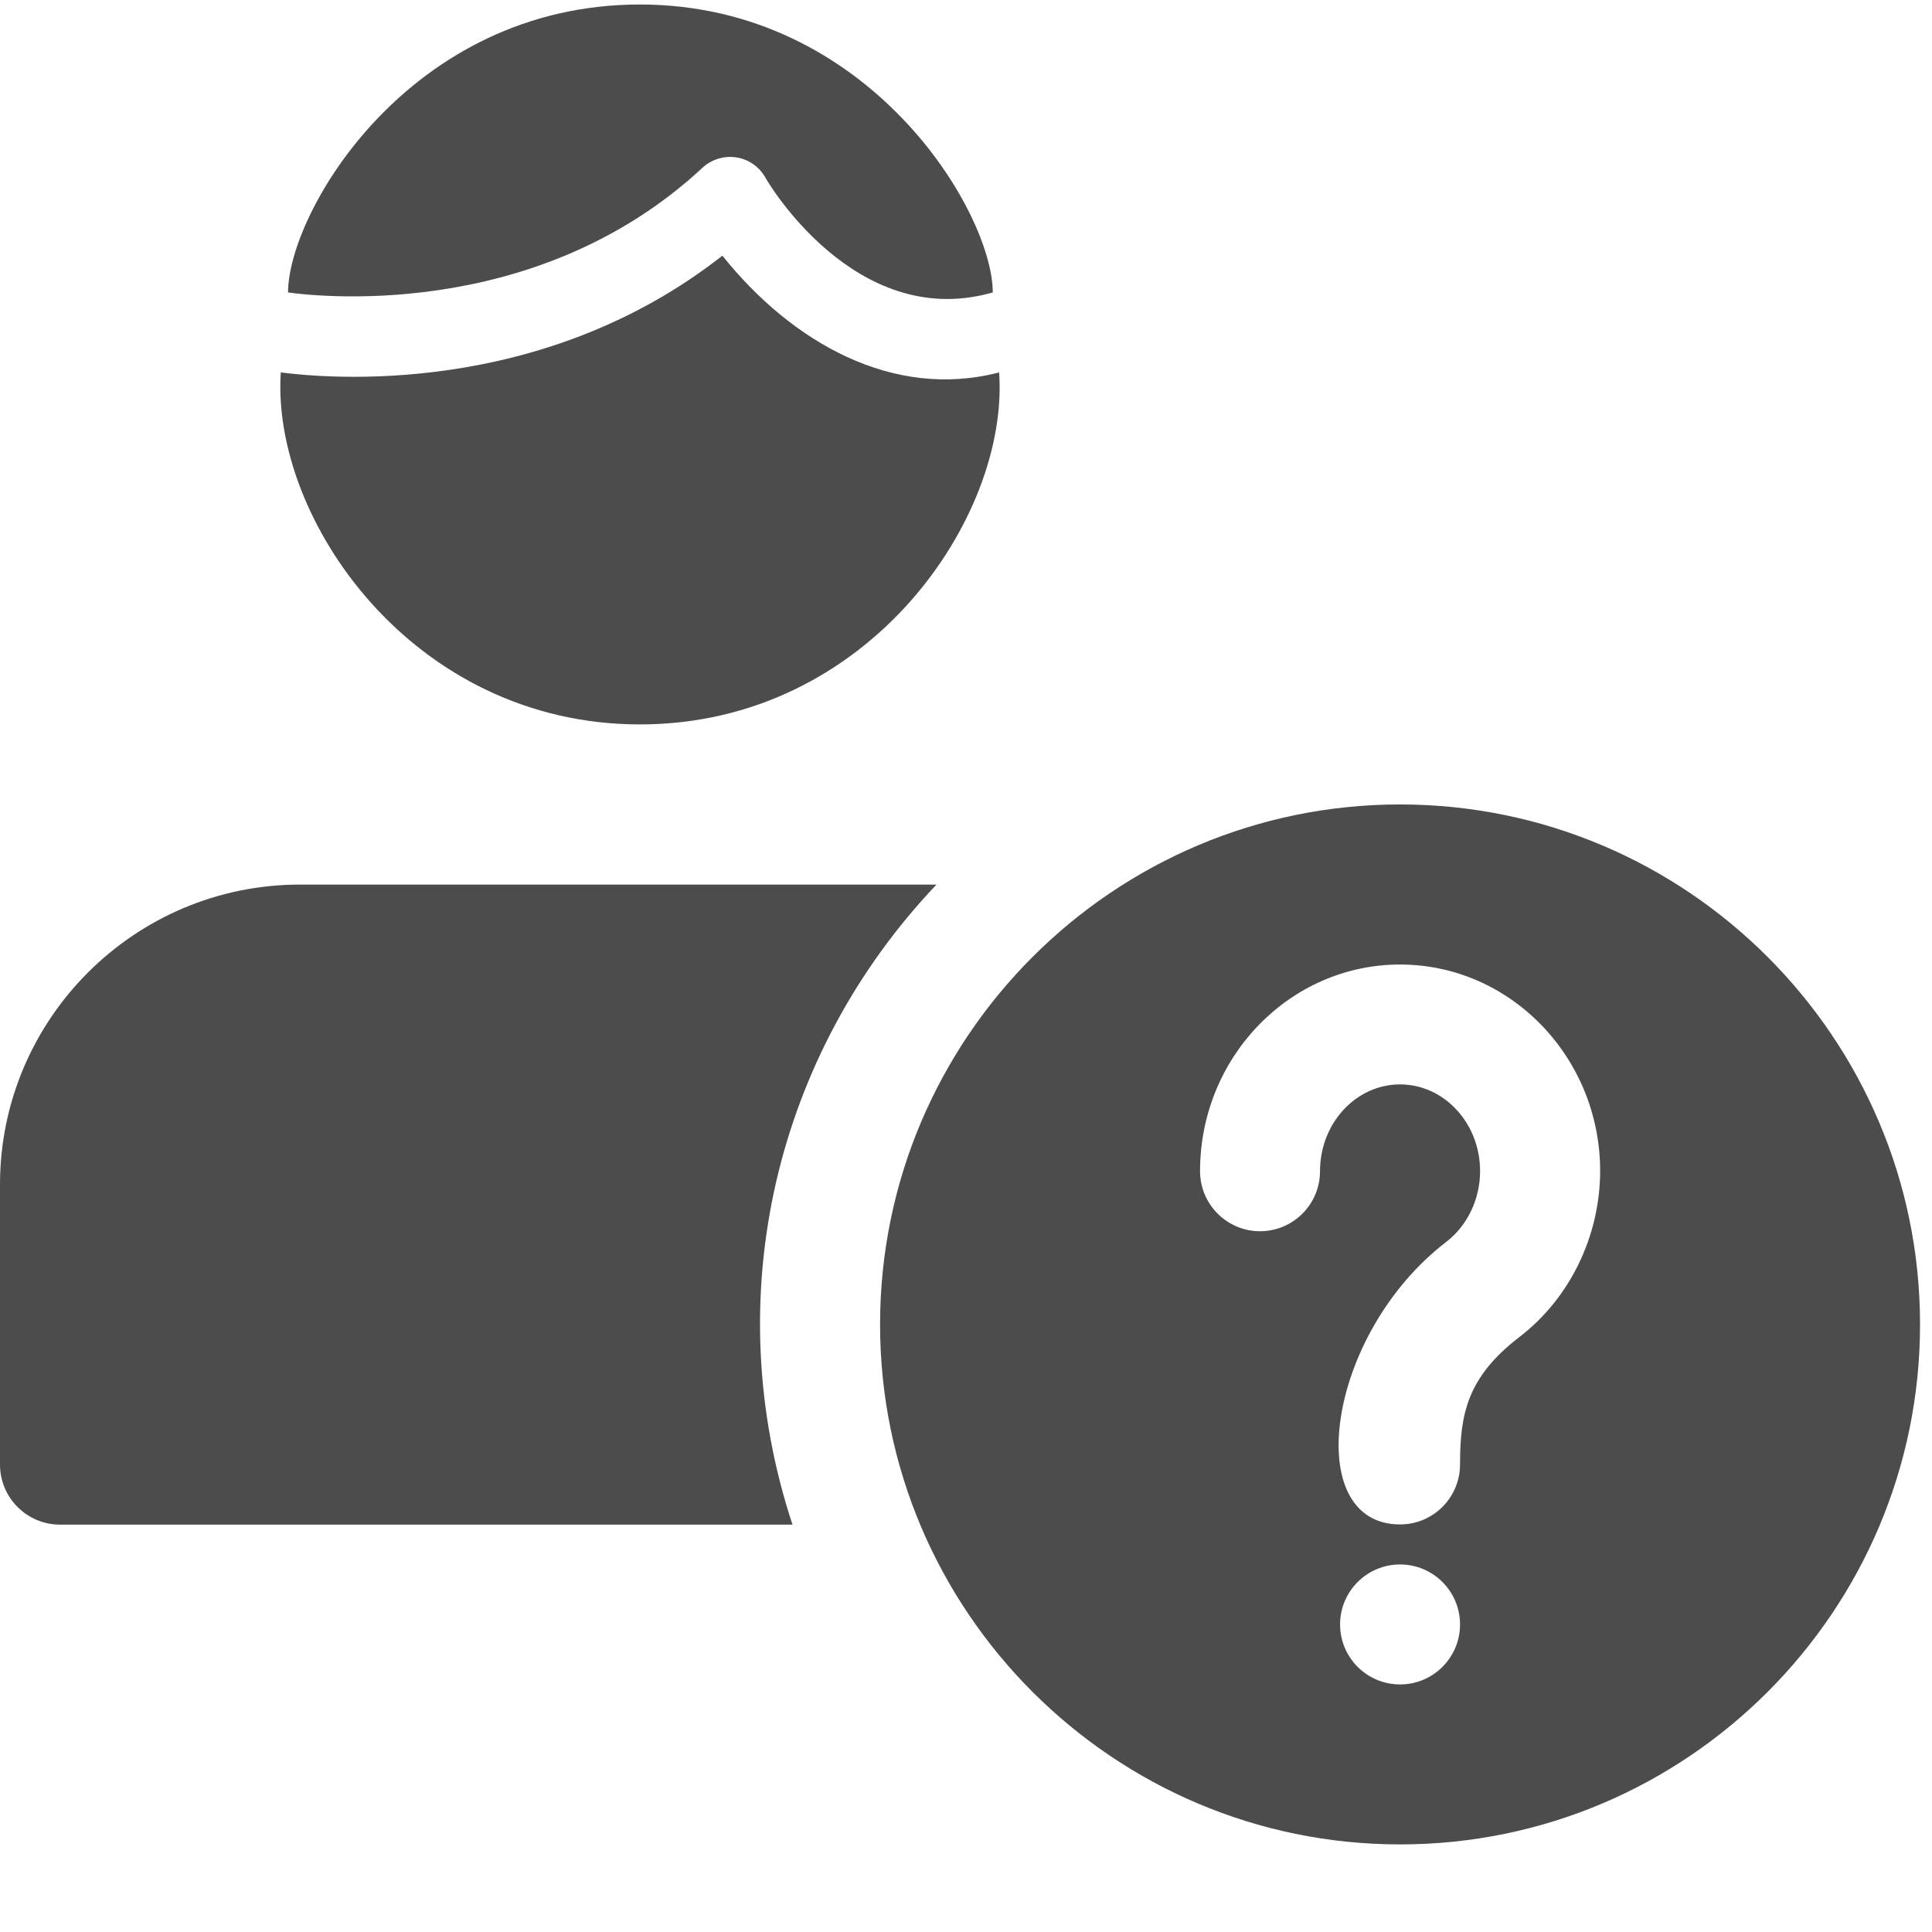 <svg width="21" height="21" viewBox="0 0 21 21" fill="none" xmlns="http://www.w3.org/2000/svg">
<path d="M3.131 3.179C3.131 2.309 4.449 0.049 6.956 0.049C9.449 0.049 10.791 2.309 10.791 3.179C10.782 3.179 10.765 3.188 10.756 3.188C9.295 3.58 8.347 1.988 8.313 1.919C8.159 1.669 7.833 1.641 7.635 1.824C5.791 3.537 3.33 3.205 3.131 3.179Z" fill="#4C4C4C"/>
<path d="M7.852 2.779C5.87 4.335 3.531 4.11 3.052 4.048C2.947 5.633 4.479 7.874 6.956 7.874C9.444 7.874 10.972 5.618 10.86 4.048C9.708 4.348 8.608 3.724 7.852 2.779Z" fill="#4C4C4C"/>
<path d="M10.179 9.615H3.261C1.462 9.615 0 11.077 0 12.876V15.919C0 16.279 0.292 16.572 0.652 16.572H8.614C7.799 14.102 8.426 11.461 10.179 9.615Z" fill="#4C4C4C"/>
<path d="M15.218 8.744C12.102 8.744 9.566 11.28 9.566 14.396C9.566 17.512 12.102 20.048 15.218 20.048C18.334 20.048 20.87 17.514 20.87 14.396C20.87 11.278 18.334 8.744 15.218 8.744ZM15.218 18.309C14.858 18.309 14.566 18.017 14.566 17.657C14.566 17.297 14.858 17.005 15.218 17.005C15.578 17.005 15.87 17.297 15.87 17.657C15.87 18.017 15.578 18.309 15.218 18.309ZM16.515 14.533C15.946 14.97 15.87 15.373 15.87 15.918C15.87 16.278 15.578 16.57 15.218 16.57C14.139 16.57 14.411 14.504 15.72 13.499C15.95 13.322 16.088 13.034 16.088 12.729C16.088 12.21 15.698 11.787 15.218 11.787C14.738 11.787 14.348 12.21 14.348 12.73C14.348 13.09 14.056 13.383 13.696 13.383C13.336 13.383 13.044 13.09 13.044 12.73C13.044 11.491 14.019 10.484 15.218 10.484C16.417 10.484 17.393 11.492 17.393 12.73C17.391 13.437 17.064 14.112 16.515 14.533Z" fill="#4C4C4C"/>
</svg>
